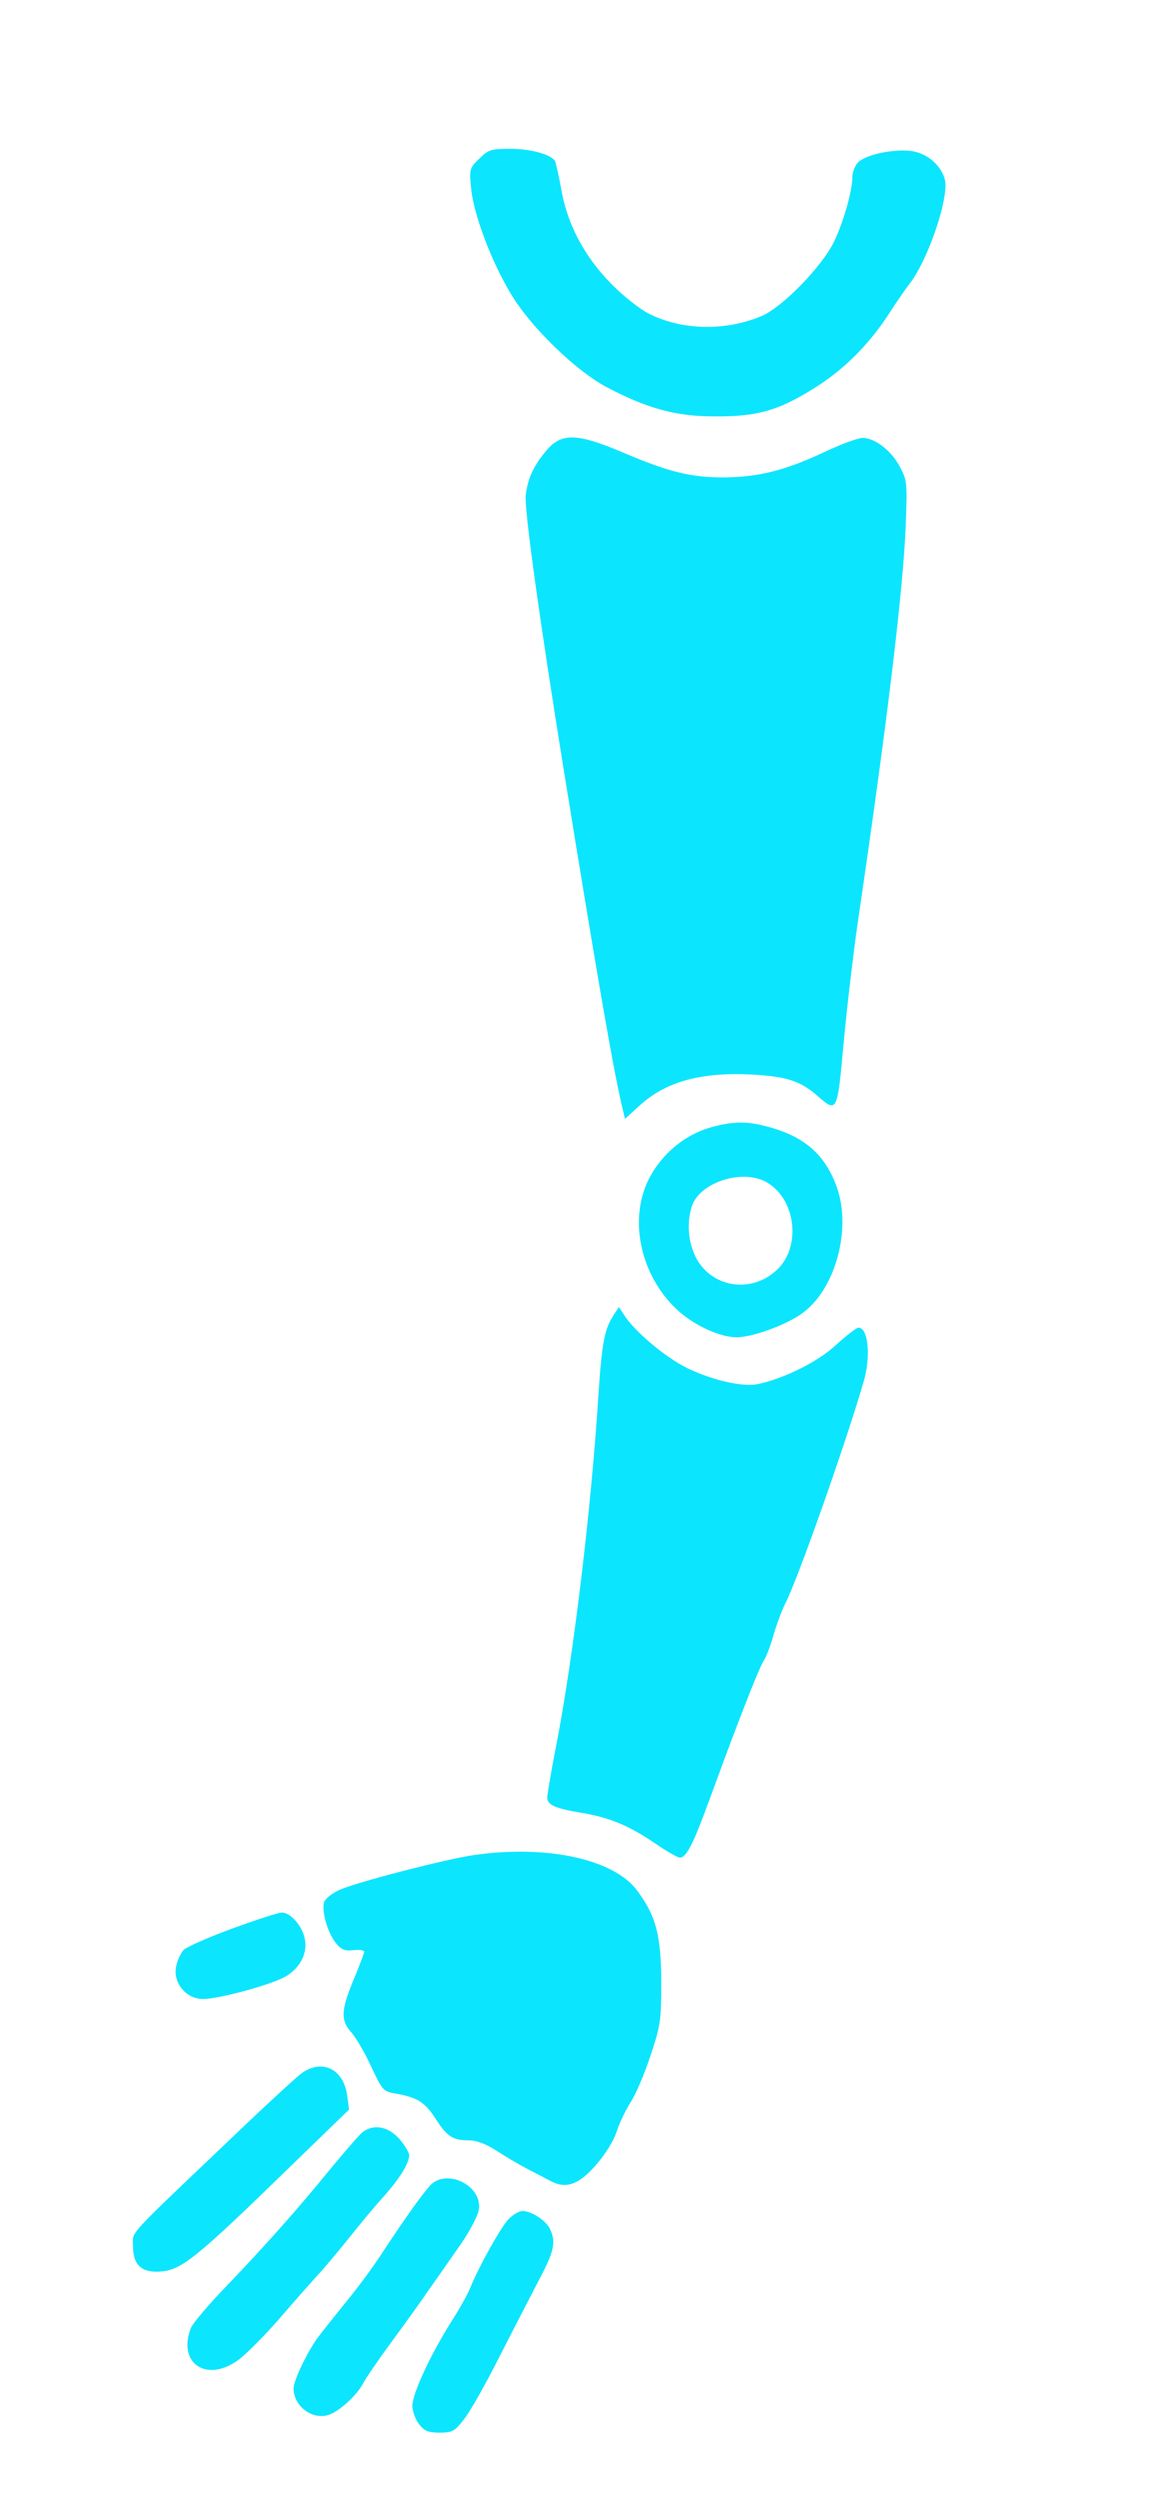 <svg preserveAspectRatio="xMidYMid meet" viewBox="316.594 62.669 358.4 778.24" version="1.0" xmlns="http://www.w3.org/2000/svg" style="max-height: 500px" width="358.4" height="778.24">

<g stroke="none" fill="#0ce5fe" transform="translate(0,1024) scale(0.1,-0.1)">
<path fill="#0ce5fe" d="M4658 9119 c-30 -29 -31 -33 -25 -93 8 -81 63 -227 124 -328 62 -104 202 -239 298 -290 127 -67 216 -91 335 -91 131 -1 197 17 305 84 94 57 174 136 238 234 25 39 55 82 66 96 51 66 111 232 111 306 0 43 -41 90 -91 103 -50 14 -154 -5 -181 -32 -10 -10 -18 -31 -18 -46 0 -43 -28 -141 -57 -201 -37 -77 -160 -203 -224 -231 -113 -48 -249 -46 -353 7 -28 14 -80 55 -116 92 -84 85 -137 185 -156 293 -8 44 -17 84 -20 90 -13 21 -76 38 -139 38 -61 0 -69 -3 -97 -31z"/>
<path fill="#0ce5fe" d="M4871 8215 c-42 -49 -61 -88 -68 -143 -5 -43 44 -394 117 -847 111 -686 160 -966 186 -1069 l6 -26 45 41 c82 75 190 105 351 97 107 -6 151 -20 204 -67 61 -53 61 -52 81 167 10 108 31 289 48 402 88 599 137 1005 145 1205 5 133 5 142 -18 185 -26 50 -78 90 -116 90 -14 0 -69 -20 -121 -45 -122 -57 -204 -77 -311 -78 -102 0 -170 16 -313 77 -140 60 -191 62 -236 11z"/>
<path fill="#0ce5fe" d="M5381 6104 c-81 -22 -154 -82 -194 -160 -64 -125 -28 -299 85 -406 51 -49 135 -88 187 -88 48 0 149 36 201 72 107 73 160 267 110 400 -37 99 -101 154 -215 184 -63 17 -105 17 -174 -2z m175 -173 c90 -55 105 -203 27 -273 -81 -74 -205 -52 -252 44 -23 49 -27 108 -10 158 27 75 161 116 235 71z"/>
<path fill="#0ce5fe" d="M5076 5518 c-28 -43 -36 -86 -47 -253 -22 -348 -77 -804 -129 -1075 -17 -86 -30 -163 -30 -173 0 -23 26 -34 104 -47 88 -14 150 -40 231 -95 36 -25 72 -45 78 -45 18 0 38 36 75 135 19 50 46 124 61 165 66 177 112 293 125 313 8 12 22 49 31 82 10 33 26 77 37 98 41 81 191 508 244 692 22 78 13 165 -17 165 -6 0 -37 -24 -69 -53 -56 -53 -166 -107 -246 -123 -47 -9 -139 12 -218 50 -69 34 -165 115 -197 166 l-16 24 -17 -26z"/>
<path fill="#0ce5fe" d="M4641 3838 c-84 -12 -364 -84 -417 -108 -23 -10 -45 -27 -49 -39 -8 -27 10 -92 36 -126 18 -22 28 -26 55 -23 19 2 34 0 34 -5 0 -4 -13 -38 -28 -75 -44 -104 -47 -136 -13 -175 16 -18 44 -66 63 -108 34 -72 37 -77 74 -83 68 -12 93 -27 125 -77 37 -57 54 -69 104 -69 25 0 54 -11 88 -33 29 -19 72 -44 97 -57 25 -13 58 -30 73 -38 47 -24 87 -9 141 54 28 32 54 75 62 101 8 25 27 65 42 89 16 23 44 89 63 146 32 96 34 111 34 233 -1 143 -16 203 -74 281 -71 99 -282 145 -510 112z"/>
<path fill="#0ce5fe" d="M3891 3610 c-74 -27 -142 -57 -153 -67 -10 -11 -21 -35 -24 -54 -9 -51 33 -99 84 -99 51 0 218 46 259 71 45 28 67 72 58 116 -7 40 -45 83 -72 82 -10 0 -78 -22 -152 -49z"/>
<path fill="#0ce5fe" d="M4104 3158 c-17 -13 -111 -99 -209 -193 -342 -326 -315 -296 -315 -343 0 -62 28 -86 91 -80 61 6 112 47 383 311 l199 193 -6 43 c-11 84 -79 116 -143 69z"/>
<path fill="#0ce5fe" d="M4292 2973 c-11 -10 -55 -61 -98 -113 -101 -124 -205 -241 -326 -367 -54 -56 -103 -114 -108 -128 -42 -110 50 -171 149 -98 23 17 81 75 128 129 47 55 104 119 127 144 23 26 64 75 91 109 28 35 73 90 102 122 53 59 83 107 83 133 0 8 -14 31 -31 51 -36 40 -83 47 -117 18z"/>
<path fill="#0ce5fe" d="M4504 2808 c-28 -32 -75 -98 -141 -198 -30 -47 -83 -119 -117 -160 -33 -41 -74 -92 -89 -112 -33 -44 -77 -136 -77 -160 0 -53 54 -97 105 -84 33 8 92 61 112 100 9 17 48 74 87 127 39 53 94 129 121 169 28 39 72 103 98 140 26 38 51 85 54 104 12 76 -103 131 -153 74z"/>
<path fill="#0ce5fe" d="M4748 2703 c-26 -29 -94 -152 -118 -213 -8 -19 -34 -66 -59 -105 -64 -101 -121 -224 -121 -261 0 -17 9 -43 21 -58 16 -21 29 -26 64 -26 39 0 47 4 76 42 18 22 67 109 109 192 42 83 98 190 123 239 48 90 55 119 36 160 -12 27 -58 57 -86 57 -11 0 -31 -12 -45 -27z"/>
</g>
</svg>
